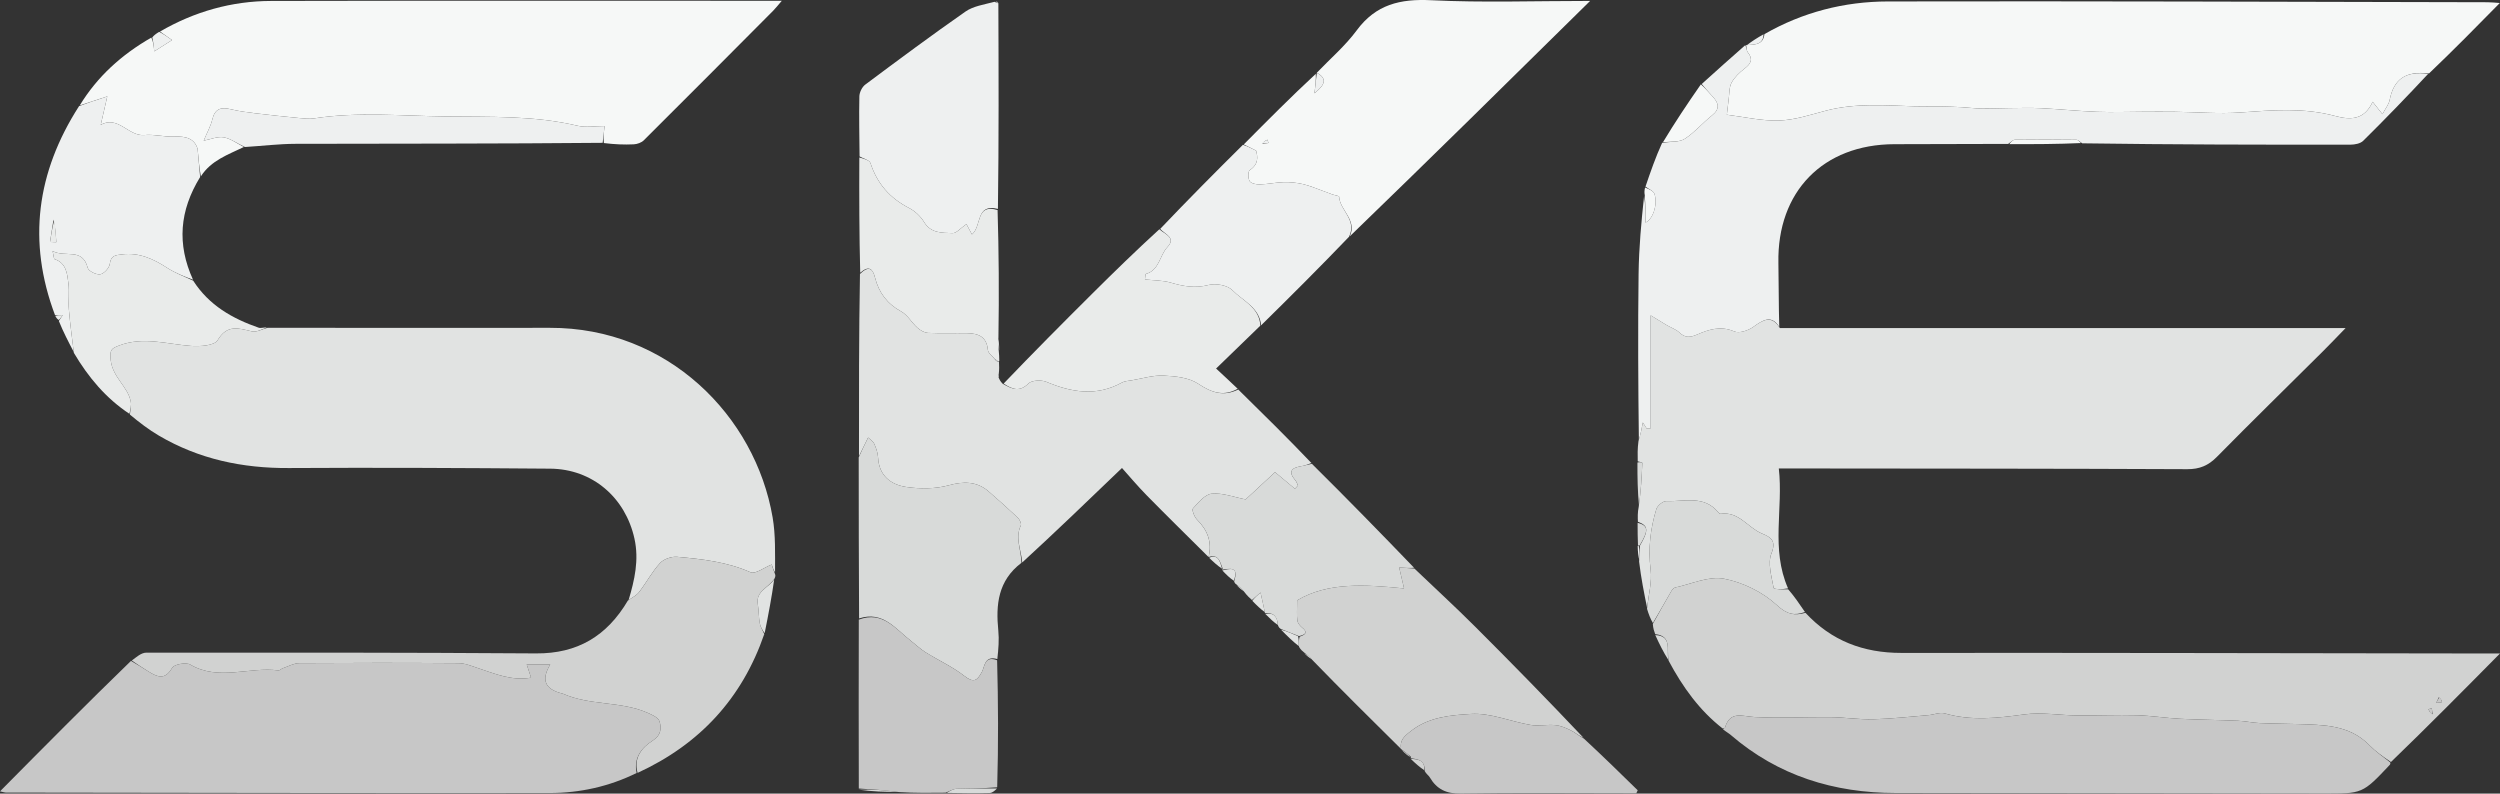 <?xml version="1.0" encoding="UTF-8" standalone="no"?>
<svg
   version="1.1"
   id="Layer_1"
   x="0px"
   y="0px"
   width="955.161"
   viewBox="0 0 955.161 303.209"
   enable-background="new 0 0 2048 2048"
   xml:space="preserve"
   sodipodi:docname="SKE.svg"
   height="303.209"
   inkscape:version="1.4 (e7c3feb100, 2024-10-09)"
   xmlns:inkscape="http://www.inkscape.org/namespaces/inkscape"
   xmlns:sodipodi="http://sodipodi.sourceforge.net/DTD/sodipodi-0.dtd"
   xmlns="http://www.w3.org/2000/svg"
   xmlns:svg="http://www.w3.org/2000/svg"><rect x="0" y="0" width="955.161" height="303.209" fill="#333333" stroke="none"/><defs
   id="defs57" /><sodipodi:namedview
   id="namedview57"
   pagecolor="#505050"
   bordercolor="#ffffff"
   borderopacity="1"
   inkscape:showpageshadow="0"
   inkscape:pageopacity="0"
   inkscape:pagecheckerboard="1"
   inkscape:deskcolor="#505050"
   inkscape:zoom="0.28076172"
   inkscape:cx="596.5913"
   inkscape:cy="158.49739"
   inkscape:window-width="1366"
   inkscape:window-height="755"
   inkscape:window-x="0"
   inkscape:window-y="0"
   inkscape:window-maximized="1"
   inkscape:current-layer="Layer_1" />

<path
   fill="#e1e3e2"
   opacity="1"
   stroke="none"
   d="m 625.719,176.257 c -0.054,-2.385 -0.108,-4.771 0.288,-7.749 0.851,-2.736 1.251,-4.88 1.665,-7.093 0.518,0.815 0.992,1.561 1.467,2.307 0.511,-0.029 1.022,-0.058 1.532,-0.086 0,-14.197 0,-28.394 0,-43.137 2.877,1.755 4.519,2.788 6.192,3.768 1.591,0.933 3.468,1.543 4.767,2.773 2.17,2.055 4.059,1.948 6.693,0.807 4.516,-1.957 9.054,-3.495 14.281,-1.22 1.86,0.81 5.305,-0.334 7.226,-1.707 3.783,-2.704 6.966,-4.77 10.192,0.412 71.758,0 143.517,0 216.16,0 -3.391,3.479 -6.057,6.291 -8.804,9.021 -13.469,13.389 -27.046,26.671 -40.378,40.194 -3.272,3.319 -6.588,4.732 -11.327,4.711 -49.15,-0.227 -98.301,-0.217 -147.451,-0.272 -2.635,0 -5.269,-3e-4 -8.607,-3e-4 1.776,15.319 -3.141,30.615 3.529,45.812 -2.041,0.416 -5.399,0.402 -5.5,-0.179 -0.76,-4.367 -2.342,-9.436 -0.844,-13.145 2.059,-5.097 -0.465,-6.304 -3.684,-7.655 -5.363,-2.25 -8.804,-8.525 -15.718,-7.51 -0.26,0.038 -0.66,-0.233 -0.853,-0.474 -5.444,-6.814 -13.075,-4.105 -19.935,-4.365 -1.27,-0.048 -3.397,1.751 -3.804,3.097 -2.261,7.49 -3.172,15.068 -2.17,23.032 0.598,4.755 -0.825,9.765 -1.34,14.661 -1.148,-5.68 -2.296,-11.36 -3.057,-17.709 0.254,-2.412 0.12,-4.154 0.328,-6.075 3.421,-5.928 3.206,-7.64 -0.78,-9.125 -0.072,-1.754 -0.145,-3.509 0.312,-5.748 0.837,-5.912 1.162,-11.339 1.375,-16.77 0.01,-0.169 -1.144,-0.383 -1.756,-0.575 z"
   id="path2" />
<path
   fill="#e1e3e2"
   opacity="1"
   stroke="none"
   d="m 240.156,229.29 c 2.298,-7.675 4.042,-15.335 2.25,-23.476 -3.46,-15.713 -16.052,-26.619 -32.151,-26.752 -33.3,-0.275 -66.604,-0.44 -99.904,-0.239 -17.727,0.107 -34.363,-3.394 -49.683,-12.411 -3.854,-2.269 -7.431,-5.009 -11.046,-8.024 0.192,-1.967 0.611,-3.503 0.341,-4.907 -1.122,-5.833 -6.851,-9.184 -7.654,-15.784 -0.501,-4.12 0.319,-4.581 3.22,-5.693 9.2,-3.527 18.239,-0.526 27.381,0.163 3.461,0.261 8.979,-0.098 10.227,-2.176 3.705,-6.169 7.995,-4.577 13.076,-3.385 1.806,0.424 4.015,-0.867 6.04,-1.375 35.939,0.014 71.879,0.111 107.818,0.02 45.035,-0.115 78.487,33.637 85.124,72.441 1.167,6.821 0.909,13.885 0.927,20.994 -0.757,-1.19 -1.132,-2.536 -1.263,-3.004 -2.957,1.164 -6.282,3.77 -8.093,2.966 -9.002,-3.997 -18.503,-5.038 -28.041,-5.902 -2.143,-0.194 -5.133,0.835 -6.548,2.384 -3.06,3.348 -5.242,7.481 -8.018,11.114 -0.982,1.285 -2.648,2.046 -4.002,3.047 z"
   id="path3" />
<path
   fill="#f6f8f7"
   opacity="1"
   stroke="none"
   d="m 674.132,13.035 c 14.581,-8.379 30.526,-12.444 47.098,-12.479 76.38,-0.164 152.76,0.144 229.141,0.299 1.586,0.003 3.172,0.196 4.714,0.297 -8.91,9.062 -17.64,17.941 -27.04,26.907 -8.996,-1.026 -13.465,2.201 -15.039,10.113 -0.351,1.762 -1.657,3.334 -2.759,5.445 -1.49,-1.884 -2.441,-3.087 -3.738,-4.727 -3.205,6.977 -8.432,7.031 -14.392,5.409 -11.882,-3.232 -23.899,-2.217 -35.996,-1.34 -8.34,0.605 -16.778,-0.146 -25.172,-0.256 -3.803,-0.05 -7.606,-0.025 -11.409,-0.014 -6.12,0.017 -12.248,0.251 -18.359,0.026 -7.116,-0.263 -14.212,-1.018 -21.326,-1.373 -4.078,-0.204 -8.174,-0.064 -12.261,-0.029 -3.493,0.03 -6.987,0.22 -10.478,0.169 -2.553,-0.037 -5.099,-0.392 -7.652,-0.531 -2.617,-0.143 -5.238,-0.237 -7.858,-0.278 -3.279,-0.051 -6.561,0.053 -9.838,-0.048 -11.443,-0.353 -22.891,-1.322 -34.197,1.662 -5.886,1.554 -11.856,3.567 -17.84,3.757 -6.672,0.213 -13.403,-1.408 -19.967,-2.214 0.346,-2.944 0.498,-4.485 0.713,-6.017 0.296,-2.105 0.14,-4.476 1.095,-6.235 1.136,-2.092 3.053,-3.904 4.979,-5.387 2.397,-1.846 3.362,-3.517 1.236,-6.187 -0.551,-0.692 -0.456,-1.897 -0.658,-2.867 0,0 0.067,0.101 0.415,0.093 3.278,-0.139 6.163,-0.334 6.587,-4.196 z"
   id="path4" />
<path
   fill="#f6f8f7"
   opacity="1"
   stroke="none"
   d="m 30.46,40.278 c 6.694,-10.974 15.915,-19.355 27.366,-25.919 0.752,1.605 0.892,3.052 1.106,5.273 2.507,-1.594 4.41,-2.805 6.798,-4.324 -2.041,-1.444 -3.319,-2.349 -4.598,-3.253 13.127,-7.622 27.349,-11.655 42.458,-11.69 64.746,-0.15 129.493,-0.064 195.112,-0.064 -1.46,1.689 -2.32,2.814 -3.31,3.808 -16.442,16.521 -32.882,33.045 -49.405,49.486 -0.912,0.908 -2.521,1.479 -3.839,1.546 -3.652,0.184 -7.323,0.019 -11.44,-0.485 -0.235,-2.227 -0.016,-3.978 0.298,-6.493 -3.713,0 -7.152,0.636 -10.263,-0.106 -16.614,-3.961 -33.574,-3.354 -50.377,-3.559 -16.776,-0.205 -33.632,-1.874 -50.394,0.736 -1.779,0.277 -3.662,0.059 -5.478,-0.119 -5.722,-0.562 -11.443,-1.158 -17.15,-1.853 -3.086,-0.376 -6.191,-0.787 -9.201,-1.531 -3.727,-0.92 -6.057,-0.185 -7.038,3.93 -0.604,2.532 -1.95,4.887 -3.282,8.087 2.638,-0.499 5.295,-1.689 7.668,-1.27 2.699,0.477 5.144,2.39 7.699,3.679 -6.014,2.921 -12.551,5.108 -16.455,11.248 -0.633,-3.64 -0.931,-7.061 -1.229,-10.482 -1.156,-4.039 -4.623,-4.954 -8.954,-4.735 -3.757,0.19 -7.61,-0.968 -11.325,-0.59 -6.192,0.63 -10.229,-7.903 -17.057,-3.722 -0.003,0.002 -0.313,-0.499 0.202,0.323 0.92,-3.984 1.637,-7.091 2.625,-11.367 -4.688,1.533 -7.612,2.49 -10.537,3.447 z"
   id="path5" />
<path
   fill="#c7c7c7"
   opacity="1"
   stroke="none"
   d="m 243.23,295.33 c -10.464,5.174 -21.666,7.642 -33.207,7.655 -69.281,0.075 -138.562,-0.079 -207.844,-0.169 -0.43,-5e-4 -0.859,-0.176 -2.179,-0.465 C 16.804,285.387 33.157,268.877 50.046,252.505 c 2.58,1.443 4.612,2.768 6.672,4.049 3.374,2.097 6.28,3.422 9.043,-1.387 0.791,-1.376 5.296,-2.211 6.907,-1.265 10.958,6.437 22.532,0.741 33.67,2.24 0.525,0.071 1.117,-0.625 1.723,-0.831 2.086,-0.708 4.187,-1.925 6.29,-1.94 20.294,-0.144 40.59,-0.151 60.884,0.01 2.51,0.02 5.049,1.12 7.506,1.929 6.469,2.129 12.818,4.906 20.157,3.604 -0.635,-1.926 -1.075,-3.259 -1.665,-5.05 3.201,0 5.932,0 9,0 -3.605,5.989 -1.984,9.473 4.553,11.102 0.161,0.04 0.324,0.083 0.475,0.15 10.222,4.513 21.859,2.711 32.068,7.186 1.751,0.768 4.189,1.833 4.644,3.282 0.802,2.559 0.632,5.315 -2.491,7.298 -4.363,2.769 -7.452,6.657 -6.254,12.448 z"
   id="path6" />
<path
   fill="#d1d2d1"
   opacity="1"
   stroke="none"
   d="m 658.148,278.319 c -8.823,-6.886 -15.224,-15.757 -20.631,-25.89 -0.778,-4.215 1.298,-9.517 -5.127,-10.139 -0.398,-1.103 -0.795,-2.205 -0.908,-3.911 2.558,-4.614 4.812,-8.637 7.13,-12.622 0.316,-0.544 0.891,-1.184 1.448,-1.303 6.226,-1.329 12.835,-4.458 18.619,-3.345 7.201,1.386 14.813,5.115 20.179,10.071 3.943,3.643 6.711,4.092 10.953,2.958 9.891,10.684 22.098,15.334 36.661,15.319 72.99,-0.074 145.981,0.115 218.972,0.211 2.924,0 5.848,4e-4 9.718,4e-4 -14.271,14.426 -27.658,27.958 -41.66,41.465 -3.168,-2.14 -5.935,-4.045 -8.236,-6.405 -7.717,-7.92 -17.706,-7.761 -27.584,-8.091 -4.757,-0.159 -9.521,-0.136 -14.273,-0.366 -2.795,-0.135 -5.567,-0.771 -8.362,-0.893 -7.384,-0.323 -14.78,-0.371 -22.16,-0.756 -5.502,-0.286 -10.979,-1.196 -16.48,-1.344 -7.574,-0.204 -15.161,0.151 -22.74,0.075 -6.768,-0.068 -13.659,-1.311 -20.27,-0.399 -10.237,1.412 -20.231,2.552 -30.376,-0.382 -1.859,-0.538 -4.141,0.486 -6.238,0.661 -7.024,0.588 -14.045,1.395 -21.081,1.582 -5.351,0.142 -10.723,-0.738 -16.089,-0.796 -9.727,-0.106 -19.477,0.442 -29.178,-0.05 -4.675,-0.237 -9.376,-2.568 -11.376,4.029 -0.055,0.183 -0.596,0.218 -0.911,0.323 m 273.638,-11.926 c -0.333,0.721 -0.666,1.443 -1,2.164 0.744,-0.092 1.488,-0.185 2.233,-0.278 -0.193,-0.639 -0.386,-1.278 -1.233,-1.886 m -2.408,6.504 c -0.085,-0.763 -0.17,-1.527 -0.255,-2.29 -0.438,0.114 -0.875,0.228 -1.313,0.342 0.307,0.702 0.615,1.404 1.568,1.948 z"
   id="path7" />
<path
   fill="#e1e3e2"
   opacity="1"
   stroke="none"
   d="m 381.677,138.232 c 0.07,1.422 0.141,2.845 -0.092,4.72 -0.211,0.736 -0.119,1.02 -0.027,1.303 0.295,0.707 0.589,1.413 1.501,2.342 3.745,2.156 6.5,3.269 9.858,-0.063 1.298,-1.288 4.945,-1.445 6.898,-0.627 9.646,4.041 19.105,5.627 28.788,0.28 1.101,-0.608 2.526,-0.67 3.817,-0.887 4.056,-0.684 8.154,-1.995 12.172,-1.796 4.485,0.223 9.626,0.742 13.174,3.1 5.133,3.411 9.667,4.988 15.328,2.217 9.405,9.245 18.81,18.489 27.958,28.077 -1.547,0.655 -2.824,1.045 -4.13,1.263 -3.733,0.623 -4.725,2.21 -2.05,5.311 0.479,0.556 0.7,1.334 1.04,2.009 -0.389,0.42 -0.778,0.84 -1.168,1.26 -2.404,-2.004 -4.807,-4.008 -7.601,-6.338 -3.822,3.546 -7.941,7.366 -11.218,10.405 -4.564,-0.884 -8.85,-2.58 -12.938,-2.193 -2.606,0.247 -5.128,3.389 -7.212,5.668 -0.49,0.536 0.545,3.229 1.562,4.244 4.058,4.049 5.804,8.64 4.407,14.29 -7.878,-7.839 -15.819,-15.616 -23.607,-23.544 -3.594,-3.658 -6.89,-7.608 -9.463,-10.472 -13.21,12.7 -25.499,24.515 -38.106,36.093 -0.412,-4.854 -2.795,-9.405 -0.539,-14.134 0.322,-0.674 -0.453,-2.286 -1.182,-2.977 -3.636,-3.447 -7.386,-6.777 -11.171,-10.062 -4.6,-3.992 -9.859,-3.779 -15.128,-2.324 -5.118,1.414 -10.946,1.445 -16.255,0.666 -5.904,-0.866 -10.458,-4.298 -10.811,-11.261 -0.09,-1.777 -0.735,-3.596 -1.469,-5.243 -0.425,-0.953 -1.536,-1.6 -2.34,-2.387 -1.377,2.81 -2.431,4.961 -3.485,7.113 -0.016,-23.028 -0.032,-46.057 0.377,-69.616 3.47,-3.418 4.903,-1.91 5.747,1.388 1.469,5.735 4.608,10.003 9.98,12.932 2.472,1.348 4.03,4.29 6.231,6.253 1.096,0.978 2.685,1.88 4.092,1.947 4.973,0.235 9.965,0.037 14.948,0.116 4.221,0.067 7.419,1.318 7.865,6.376 0.112,1.277 1.791,2.415 2.852,3.794 0.263,0.422 0.491,0.544 0.941,0.585 0.156,0.043 0.453,0.171 0.453,0.171 z"
   id="path8" />
<path
   fill="#eef0f0"
   opacity="1"
   stroke="none"
   d="m 666.808,17.252 c 0.523,0.855 0.429,2.061 0.98,2.753 2.126,2.67 1.162,4.341 -1.236,6.187 -1.926,1.483 -3.843,3.295 -4.979,5.387 -0.955,1.759 -0.799,4.13 -1.095,6.235 -0.215,1.532 -0.367,3.073 -0.713,6.017 6.565,0.806 13.295,2.426 19.967,2.214 5.984,-0.19 11.954,-2.204 17.84,-3.757 11.306,-2.984 22.753,-2.015 34.197,-1.662 3.276,0.101 6.559,-0.003 9.838,0.048 2.62,0.041 5.242,0.135 7.858,0.278 2.553,0.139 5.099,0.493 7.652,0.531 3.491,0.051 6.985,-0.139 10.478,-0.169 4.087,-0.035 8.184,-0.175 12.261,0.029 7.114,0.355 14.21,1.11 21.326,1.373 6.111,0.226 12.238,-0.008 18.359,-0.026 3.803,-0.011 7.607,-0.036 11.409,0.014 8.395,0.11 16.832,0.861 25.172,0.256 12.097,-0.878 24.114,-1.892 35.996,1.34 5.96,1.621 11.187,1.568 14.392,-5.409 1.296,1.639 2.248,2.842 3.738,4.727 1.102,-2.111 2.408,-3.683 2.759,-5.445 1.575,-7.911 6.043,-11.139 14.728,-9.981 -8.016,8.592 -16.326,17.202 -24.841,25.604 -1.082,1.068 -3.235,1.47 -4.892,1.472 -33.951,0.041 -67.902,-0.02 -102.451,-0.515 -1.146,-0.772 -1.69,-1.362 -2.24,-1.367 -7.798,-0.077 -15.598,-0.13 -23.396,-0.018 -0.898,0.013 -1.781,1.048 -2.671,1.609 -14.485,0.037 -28.969,0.081 -43.454,0.111 -27.262,0.057 -44.871,18.137 -44.326,45.422 0.159,7.989 0.081,15.982 0.334,24.399 -3.002,-4.756 -6.185,-2.691 -9.968,0.013 -1.921,1.373 -5.365,2.517 -7.226,1.707 -5.227,-2.275 -9.765,-0.737 -14.281,1.22 -2.634,1.141 -4.523,1.248 -6.693,-0.807 -1.299,-1.23 -3.175,-1.841 -4.767,-2.773 -1.673,-0.98 -3.315,-2.013 -6.192,-3.768 0,14.742 0,28.939 0,43.137 -0.511,0.029 -1.021,0.058 -1.532,0.086 -0.474,-0.746 -0.949,-1.492 -1.467,-2.307 -0.413,2.213 -0.814,4.357 -1.516,6.669 -0.261,-21.056 -0.384,-42.283 -0.106,-63.505 0.13,-9.92 1.036,-19.83 2.111,-29.769 0.522,3.404 0.522,6.833 0.522,10.225 2.756,-1.226 4.758,-6.713 3.447,-10.922 -0.369,-1.184 -2.256,-1.894 -3.446,-2.822 1.902,-5.567 3.804,-11.134 6.376,-16.747 3.371,-0.484 6.563,-0.164 8.666,-1.526 3.776,-2.444 6.77,-6.059 10.33,-8.882 3.272,-2.595 2.575,-4.853 0.138,-7.403 -1.413,-1.478 -2.688,-3.087 -4.025,-4.637 5.44,-4.91 10.879,-9.82 16.641,-14.844 m -39.084,135.592 c 0,0 -0.041,-0.08 0,0 z"
   id="path9" />
<path
   fill="#c7c7c7"
   opacity="1"
   stroke="none"
   d="m 658.297,278.63 c 0.165,-0.415 0.706,-0.45 0.761,-0.633 2,-6.596 6.7,-4.266 11.376,-4.029 9.701,0.492 19.451,-0.056 29.178,0.05 5.366,0.058 10.737,0.939 16.089,0.796 7.036,-0.187 14.057,-0.994 21.081,-1.582 2.097,-0.176 4.38,-1.199 6.238,-0.661 10.145,2.934 20.139,1.794 30.376,0.382 6.611,-0.912 13.502,0.331 20.27,0.399 7.579,0.076 15.166,-0.279 22.74,-0.075 5.501,0.148 10.978,1.057 16.48,1.344 7.38,0.384 14.776,0.432 22.16,0.756 2.795,0.122 5.567,0.758 8.362,0.893 4.752,0.23 9.516,0.207 14.273,0.366 9.878,0.33 19.868,0.172 27.584,8.091 2.3,2.361 5.068,4.266 7.938,6.54 0.148,0.442 0.024,0.766 -0.196,1 -10.397,11.035 -10.398,10.964 -25.542,10.935 -54.407,-0.104 -108.815,-0.163 -163.222,-0.226 -23.583,-0.028 -44.86,-6.568 -62.968,-22.155 -0.851,-0.733 -1.881,-1.258 -2.977,-2.19 z"
   id="path10" />
<path
   fill="#f6f8f7"
   opacity="1"
   stroke="none"
   d="m 503.112,27.785 c 5.122,-5.356 10.861,-10.256 15.229,-16.17 7.331,-9.926 16.622,-12.113 28.468,-11.527 19.714,0.975 39.511,0.266 60.725,0.266 -31.101,30.668 -61.283,60.43 -91.811,89.93 2.866,-6.297 -3.803,-9.915 -4.087,-15.13 -0.018,-0.336 -1.715,-0.556 -2.615,-0.875 -1.21,-0.428 -2.397,-0.919 -3.606,-1.348 -2.517,-0.894 -4.992,-1.985 -7.579,-2.582 -2.382,-0.55 -4.894,-0.803 -7.338,-0.743 -3.045,0.074 -6.073,0.77 -9.118,0.861 -1.351,0.04 -3.346,-0.347 -3.927,-1.257 -0.665,-1.041 -0.659,-3.751 0.054,-4.221 3.404,-2.244 3.062,-5.036 2.411,-7.432 -1.992,-1.001 -3.356,-1.686 -4.721,-2.372 9.052,-9.125 18.105,-18.25 27.513,-26.961 0.116,2.379 -0.123,4.344 -0.498,7.422 4.076,-3.304 4.99,-5.575 0.903,-7.861 m -20.839,27.218 c 0.79,-0.126 1.581,-0.252 2.371,-0.379 -0.136,-0.419 -0.273,-0.837 -0.409,-1.256 -0.799,0.403 -1.598,0.807 -1.962,1.634 z"
   id="path11" />
<path
   fill="#d1d2d1"
   opacity="1"
   stroke="none"
   d="m 243.589,295.298 c -1.558,-5.759 1.532,-9.646 5.895,-12.416 3.123,-1.982 3.293,-4.739 2.491,-7.298 -0.455,-1.45 -2.893,-2.515 -4.644,-3.282 -10.21,-4.476 -21.847,-2.674 -32.068,-7.186 -0.151,-0.067 -0.314,-0.11 -0.475,-0.15 -6.537,-1.629 -8.158,-5.113 -4.553,-11.102 -3.068,0 -5.8,0 -9,0 0.591,1.792 1.03,3.124 1.665,5.05 -7.34,1.301 -13.689,-1.475 -20.157,-3.604 -2.457,-0.809 -4.997,-1.909 -7.506,-1.929 -20.294,-0.16 -40.59,-0.153 -60.884,-0.01 -2.103,0.015 -4.204,1.232 -6.29,1.94 -0.606,0.206 -1.198,0.901 -1.723,0.831 -11.138,-1.499 -22.712,4.197 -33.67,-2.24 -1.61,-0.946 -6.116,-0.111 -6.907,1.265 -2.763,4.809 -5.669,3.483 -9.043,1.387 -2.06,-1.281 -4.092,-2.606 -6.368,-4.194 1.685,-1.229 3.6,-3.001 5.517,-3.003 49.65,-0.046 99.301,-0.059 148.949,0.288 15.781,0.11 27.05,-6.607 35.061,-20.173 1.634,-1.183 3.3,-1.944 4.282,-3.229 2.776,-3.632 4.958,-7.766 8.018,-11.114 1.416,-1.549 4.405,-2.578 6.548,-2.384 9.538,0.865 19.039,1.906 28.041,5.902 1.811,0.804 5.137,-1.802 8.093,-2.966 0.131,0.468 0.506,1.815 1.15,3.392 0.298,0.68 0.328,1.129 -0.093,1.97 -2.338,3.571 -7.217,4.812 -6.383,9.787 0.406,2.421 0.318,4.926 0.759,7.337 0.26,1.421 1.117,2.733 1.706,4.093 -8.459,24.52 -24.591,42.083 -48.41,53.036 z"
   id="path12" />
<path
   fill="#d1d2d1"
   opacity="1"
   stroke="none"
   d="m 540.398,217.226 c 7.756,7.4 15.651,14.661 23.238,22.231 13.967,13.936 27.753,28.054 41.374,42.426 -1.802,-0.761 -3.263,-2.058 -4.953,-2.889 -1.839,-0.905 -3.854,-1.76 -5.858,-1.95 -3.113,-0.296 -6.361,0.455 -9.41,-0.065 -7.645,-1.304 -15.312,-4.676 -22.781,-4.207 -7.7,0.484 -16.033,1.083 -23.013,6.58 -2.729,2.149 -4.193,3.522 -3.731,6.764 -11.245,-11.117 -22.49,-22.233 -33.896,-33.992 -1.15,-1.378 -2.139,-2.114 -3.128,-2.85 -0.608,-0.48 -1.216,-0.961 -1.921,-2.121 -0.092,-1.743 -0.088,-2.806 0.244,-3.911 2.505,-0.819 3.017,-1.788 0.943,-3.446 -0.83,-0.663 -1.693,-1.738 -1.828,-2.723 -0.281,-2.045 -0.085,-4.154 -0.085,-7.708 11.782,-6.991 25.916,-6.031 40.851,-4.545 -0.685,-2.934 -1.266,-5.422 -1.869,-8.001 2.245,0.157 4.034,0.281 5.824,0.406 z"
   id="path13" />
<path
   fill="#d8dad9"
   opacity="1"
   stroke="none"
   d="m 328.083,174.744 c 1.161,-2.609 2.215,-4.761 3.592,-7.571 0.804,0.786 1.915,1.434 2.34,2.387 0.734,1.647 1.379,3.466 1.469,5.243 0.353,6.963 4.907,10.395 10.811,11.261 5.309,0.779 11.137,0.748 16.255,-0.666 5.268,-1.456 10.527,-1.669 15.128,2.324 3.785,3.285 7.536,6.614 11.171,10.062 0.729,0.691 1.504,2.303 1.182,2.977 -2.256,4.729 0.127,9.281 0.231,14.273 -8.958,6.795 -9.844,15.956 -8.844,25.882 0.348,3.452 0.058,6.967 -0.373,10.889 -4.941,-1.415 -4.792,2.85 -5.901,4.916 -1.829,3.407 -3.159,4.282 -6.729,1.506 -4.53,-3.522 -9.899,-5.95 -14.803,-9.013 -2.039,-1.274 -3.799,-2.99 -5.711,-4.473 -5.825,-4.516 -10.618,-11.45 -19.673,-8.456 -0.084,-20.361 -0.168,-40.721 -0.145,-61.54 z"
   id="path14" />
<path
   fill="#eef0f0"
   opacity="1"
   stroke="none"
   d="m 328.409,59.76 c -0.06,-7.653 -0.246,-15.31 -0.074,-22.958 0.035,-1.538 1.036,-3.572 2.259,-4.484 12.653,-9.446 25.332,-18.868 38.279,-27.901 2.981,-2.08 7.016,-2.651 11.119,-3.728 0.807,0.416 1.104,0.528 1.444,0.523 0.1,26.047 0.199,52.094 -0.167,78.599 -8.62,-2.128 -6.065,6.485 -9.924,9.761 -0.852,-1.597 -1.621,-3.039 -2.104,-3.945 -2.29,1.565 -3.841,3.518 -5.301,3.452 -3.95,-0.179 -8.238,0.152 -10.89,-4.255 -1.313,-2.182 -3.501,-4.209 -5.772,-5.374 -7.306,-3.75 -12.147,-9.293 -14.694,-17.117 -0.386,-1.185 -2.734,-1.73 -4.175,-2.572 z"
   id="path15" />
<path
   fill="#eef0f0"
   opacity="1"
   stroke="none"
   d="m 30.215,40.531 c 3.17,-1.21 6.095,-2.166 10.782,-3.7 -0.988,4.277 -1.705,7.383 -2.625,11.367 -0.515,-0.822 -0.204,-0.321 -0.202,-0.323 6.829,-4.181 10.865,4.352 17.057,3.722 3.715,-0.378 7.568,0.78 11.325,0.59 4.331,-0.22 7.798,0.696 8.954,4.735 0.298,3.421 0.596,6.842 0.956,10.723 -7.873,12.81 -8.919,25.609 -2.717,39.218 -3.499,-1.282 -6.907,-2.601 -9.909,-4.547 -5.28,-3.422 -10.628,-5.903 -17.193,-5.127 -2.591,0.306 -4.266,0.42 -4.699,3.65 -0.206,1.537 -2.19,3.714 -3.646,3.959 -1.48,0.249 -4.462,-1.22 -4.782,-2.455 -2.041,-7.887 -8.489,-3.797 -13.42,-6.423 0.454,1.945 0.45,2.994 0.762,3.099 4.488,1.501 4.802,5.516 5.269,9.145 0.433,3.364 -0.084,6.84 0.199,10.234 0.447,5.367 1.213,10.708 1.844,16.06 -1.993,-3.799 -3.985,-7.599 -5.689,-11.828 0.685,-1.029 1.081,-1.628 1.478,-2.227 -0.981,-0.008 -1.962,-0.016 -2.943,-0.024 -10.568,-28.056 -7.064,-54.53 9.199,-79.848 m -9.774,43.356 c -0.444,2.854 -0.888,5.708 -1.331,8.562 0.801,0.033 1.601,0.066 2.402,0.099 -0.153,-2.761 -0.307,-5.522 -1.071,-8.662 z"
   id="path16" />
<path
   fill="#e9ebea"
   opacity="1"
   stroke="none"
   d="m 472.875,148.532 c -5.442,3.06 -9.976,1.482 -15.109,-1.929 -3.548,-2.358 -8.689,-2.877 -13.174,-3.1 -4.019,-0.199 -8.116,1.112 -12.172,1.796 -1.291,0.217 -2.715,0.28 -3.817,0.887 -9.683,5.347 -19.142,3.761 -28.788,-0.28 -1.953,-0.818 -5.6,-0.661 -6.898,0.627 -3.358,3.332 -6.113,2.219 -9.461,0.019 11.136,-11.632 22.465,-23.028 33.859,-34.357 8.365,-8.318 16.816,-16.55 25.626,-24.593 2.338,2.01 6.438,3.257 3.106,6.775 -3.04,3.211 -3.044,8.812 -8.228,10.285 -0.251,0.071 -0.216,1.153 -0.368,2.104 3.477,0.396 6.827,0.325 9.888,1.23 4.812,1.423 9.305,2.212 14.434,0.88 2.755,-0.715 7.204,0.101 9.074,2.007 3.98,4.058 10.348,6.558 10.682,13.545 -5.439,5.27 -10.878,10.54 -16.904,16.38 2.892,2.677 5.461,5.056 8.249,7.723 z"
   id="path17" />
<path
   fill="#c7c7c7"
   opacity="1"
   stroke="none"
   d="m 328.115,236.741 c 9.168,-3.451 13.961,3.483 19.786,7.999 1.912,1.483 3.672,3.199 5.711,4.473 4.905,3.064 10.273,5.491 14.803,9.013 3.571,2.776 4.9,1.901 6.729,-1.506 1.109,-2.066 0.961,-6.331 5.816,-4.453 0.429,16.041 0.511,32.055 0.031,48.526 -5.53,0.473 -10.502,0.377 -15.462,0.577 -1.438,0.058 -2.841,0.968 -4.26,1.487 -5.717,0.069 -11.435,0.138 -17.773,-0.236 -5.54,-0.747 -10.459,-1.051 -15.379,-1.356 -0.039,-21.355 -0.077,-42.711 -0.003,-64.523 z"
   id="path18" />
<path
   fill="#eef0f0"
   opacity="1"
   stroke="none"
   d="m 481.829,124.297 c -0.633,-6.855 -7.001,-9.355 -10.981,-13.413 -1.87,-1.906 -6.319,-2.722 -9.074,-2.007 -5.129,1.332 -9.621,0.543 -14.434,-0.88 -3.061,-0.905 -6.412,-0.834 -9.888,-1.23 0.152,-0.951 0.117,-2.033 0.368,-2.104 5.184,-1.473 5.187,-7.075 8.228,-10.285 3.332,-3.518 -0.768,-4.766 -2.795,-6.909 10.383,-10.913 20.852,-21.464 31.631,-32.15 1.675,0.552 3.04,1.237 5.031,2.238 0.651,2.396 0.993,5.188 -2.411,7.432 -0.713,0.47 -0.719,3.18 -0.054,4.221 0.581,0.91 2.576,1.297 3.927,1.257 3.045,-0.091 6.074,-0.787 9.118,-0.861 2.444,-0.06 4.956,0.193 7.338,0.743 2.587,0.597 5.062,1.688 7.579,2.582 1.209,0.429 2.397,0.92 3.606,1.348 0.9,0.318 2.597,0.539 2.615,0.875 0.283,5.215 6.953,8.833 3.784,15.306 -11.068,11.527 -22.18,22.617 -33.59,33.838 z"
   id="path19" />
<path
   fill="#d8dad9"
   opacity="1"
   stroke="none"
   d="m 540.258,216.916 c -1.65,0.185 -3.44,0.06 -5.684,-0.097 0.602,2.579 1.183,5.067 1.869,8.001 -14.935,-1.486 -29.069,-2.446 -40.851,4.545 0,3.553 -0.196,5.663 0.085,7.708 0.135,0.985 0.998,2.06 1.828,2.723 2.074,1.658 1.562,2.627 -1.217,3.234 -2.732,-1.035 -4.862,-1.9 -6.992,-2.765 -0.293,-0.188 -0.586,-0.376 -0.979,-1.195 -0.292,-3.75 -1.951,-5.129 -5.048,-4.802 0,0 -0.033,0.018 -0.043,-0.392 -0.526,-2.666 -1.042,-4.923 -1.63,-7.498 -1.378,1.212 -2.322,2.042 -3.267,2.873 -0.934,-0.832 -1.867,-1.664 -2.958,-3.136 -1.114,-1.38 -2.071,-2.121 -3.028,-2.862 -0.292,-0.181 -0.584,-0.362 -0.825,-1.127 1.896,-6.033 -1.79,-4.764 -4.671,-4.473 0,0 0.357,-0.32 0.254,-0.534 -1.027,-2.621 -1.577,-5.507 -5.328,-4.292 0,0 0.003,-0.028 -0.011,-0.019 1.384,-5.641 -0.363,-10.232 -4.421,-14.281 -1.017,-1.015 -2.052,-3.708 -1.562,-4.244 2.083,-2.279 4.606,-5.421 7.212,-5.668 4.089,-0.387 8.374,1.309 12.938,2.193 3.277,-3.039 7.395,-6.86 11.218,-10.405 2.793,2.329 5.197,4.333 7.601,6.338 0.389,-0.42 0.778,-0.84 1.168,-1.26 -0.34,-0.675 -0.561,-1.454 -1.04,-2.009 -2.675,-3.102 -1.683,-4.689 2.05,-5.311 1.306,-0.218 2.583,-0.608 4.29,-0.959 13.246,13.109 26.076,26.257 39.045,39.714 z"
   id="path20" />
<path
   fill="#e9ebea"
   opacity="1"
   stroke="none"
   d="m 328.318,60.154 c 1.532,0.447 3.88,0.993 4.266,2.178 2.546,7.823 7.388,13.366 14.694,17.117 2.27,1.165 4.459,3.192 5.772,5.374 2.652,4.407 6.94,4.076 10.89,4.255 1.46,0.066 3.011,-1.886 5.301,-3.452 0.483,0.906 1.253,2.349 2.104,3.945 3.859,-3.277 1.304,-11.889 9.796,-9.312 0.471,16.037 0.603,32.083 0.323,48.713 -0.227,2.158 -0.042,3.732 0.143,5.306 0.094,1.059 0.188,2.118 0.176,3.565 -0.106,0.389 -0.404,0.26 -0.662,0.052 -0.446,-0.406 -0.674,-0.535 -0.94,-0.596 -0.959,-1.202 -2.638,-2.341 -2.75,-3.618 -0.446,-5.058 -3.644,-6.31 -7.865,-6.376 -4.983,-0.079 -9.975,0.12 -14.948,-0.116 -1.407,-0.067 -2.995,-0.969 -4.092,-1.947 -2.201,-1.963 -3.759,-4.904 -6.231,-6.253 -5.372,-2.93 -8.512,-7.198 -9.98,-12.932 -0.845,-3.298 -2.277,-4.806 -5.658,-1.849 -0.366,-14.508 -0.398,-29.084 -0.339,-44.055 z"
   id="path21" />
<path
   fill="#e9ebea"
   opacity="1"
   stroke="none"
   d="m 28.212,134.801 c -0.673,-5.695 -1.438,-11.035 -1.885,-16.402 -0.283,-3.395 0.234,-6.871 -0.199,-10.234 -0.467,-3.629 -0.781,-7.644 -5.269,-9.145 -0.312,-0.104 -0.307,-1.154 -0.762,-3.099 4.931,2.626 11.379,-1.464 13.42,6.423 0.32,1.235 3.302,2.705 4.782,2.455 1.456,-0.245 3.44,-2.422 3.646,-3.959 0.433,-3.23 2.108,-3.344 4.699,-3.65 6.565,-0.776 11.914,1.705 17.193,5.127 3.002,1.946 6.41,3.265 9.973,4.915 6.067,9.449 14.989,14.484 25.003,17.965 0.84,0.292 1.932,-0.143 3.174,-0.103 -1.759,0.645 -3.967,1.935 -5.774,1.512 -5.081,-1.192 -9.371,-2.784 -13.076,3.385 -1.248,2.078 -6.766,2.437 -10.227,2.176 -9.141,-0.689 -18.18,-3.69 -27.381,-0.163 -2.901,1.112 -3.721,1.573 -3.22,5.693 0.803,6.6 6.532,9.951 7.654,15.784 0.27,1.404 -0.149,2.94 -0.52,4.623 -8.977,-5.949 -15.675,-13.919 -21.231,-23.303 z"
   id="path22" />
<path
   fill="#c7c7c7"
   opacity="1"
   stroke="none"
   d="m 535.262,286.174 c -0.462,-3.301 1.002,-4.674 3.732,-6.823 6.98,-5.497 15.313,-6.096 23.013,-6.58 7.469,-0.47 15.136,2.903 22.781,4.207 3.05,0.52 6.297,-0.231 9.41,0.065 2.004,0.19 4.019,1.046 5.858,1.95 1.69,0.831 3.151,2.128 5.094,3.201 7.109,6.57 13.835,13.159 20.562,19.747 -0.182,0.384 -0.363,0.768 -0.545,1.152 -1.39,0 -2.779,3e-4 -4.169,-2e-4 -20.955,-0.01 -41.913,-0.214 -62.863,0.112 -5.503,0.086 -9.182,-1.627 -11.864,-6.2 -0.455,-0.776 -1.365,-1.285 -1.954,-2.423 0.144,-4.38 -2.788,-4.496 -5.479,-4.918 0,0 0.343,-0.318 0.251,-0.518 -1.298,-1.105 -2.504,-2.009 -3.711,-2.914 0,0 -0.118,0 -0.117,-0.057 z"
   id="path23" />
<path
   fill="#eef0f0"
   opacity="1"
   stroke="none"
   d="m 93.589,56.168 c -2.954,-1.301 -5.399,-3.215 -8.098,-3.691 -2.373,-0.419 -5.03,0.771 -7.668,1.27 1.331,-3.2 2.678,-5.555 3.282,-8.087 0.981,-4.115 3.311,-4.85 7.038,-3.93 3.011,0.743 6.116,1.155 9.201,1.531 5.707,0.695 11.428,1.292 17.15,1.853 1.816,0.178 3.7,0.396 5.478,0.119 16.762,-2.61 33.618,-0.94 50.394,-0.736 16.804,0.205 33.763,-0.402 50.377,3.559 3.111,0.742 6.55,0.106 10.263,0.106 -0.315,2.516 -0.534,4.266 -0.755,6.403 -39.138,0.367 -78.273,0.29 -117.408,0.386 -6.286,0.015 -12.57,0.8 -19.254,1.217 z"
   id="path24" />
<path
   fill="#d8dad9"
   opacity="1"
   stroke="none"
   d="m 689.62,233.833 c -4.052,1.438 -6.819,0.989 -10.763,-2.654 -5.366,-4.956 -12.978,-8.685 -20.179,-10.071 -5.784,-1.113 -12.393,2.016 -18.619,3.345 -0.557,0.119 -1.131,0.759 -1.448,1.303 -2.318,3.985 -4.572,8.008 -7.098,12.267 -0.92,-1.514 -1.589,-3.275 -2.238,-5.401 0.534,-5.259 1.958,-10.269 1.359,-15.024 -1.002,-7.964 -0.091,-15.541 2.17,-23.032 0.406,-1.347 2.533,-3.145 3.804,-3.097 6.86,0.26 14.491,-2.449 19.935,4.365 0.193,0.241 0.593,0.513 0.853,0.474 6.914,-1.014 10.354,5.26 15.718,7.51 3.219,1.351 5.743,2.558 3.684,7.655 -1.498,3.709 0.083,8.779 0.844,13.145 0.101,0.581 3.459,0.595 5.563,0.54 2.245,2.569 4.235,5.469 6.415,8.673 z"
   id="path25" />
<path
   fill="#f6f8f7"
   opacity="1"
   stroke="none"
   d="m 649.849,32.225 c 1.655,1.421 2.931,3.029 4.343,4.508 2.437,2.551 3.135,4.808 -0.138,7.403 -3.56,2.824 -6.555,6.439 -10.33,8.882 -2.103,1.362 -5.295,1.042 -8.364,1.321 4.479,-7.434 9.325,-14.71 14.489,-22.115 z"
   id="path26" />
<path
   fill="#e1e3e2"
   opacity="1"
   stroke="none"
   d="m 292.152,241.917 c -0.742,-1.016 -1.599,-2.328 -1.859,-3.749 -0.441,-2.411 -0.353,-4.917 -0.759,-7.337 -0.834,-4.974 4.044,-6.216 6.267,-9.466 -0.942,6.689 -2.219,13.448 -3.649,20.552 z"
   id="path27" />
<path
   fill="#f6f8f7"
   opacity="1"
   stroke="none"
   d="m 767.704,55.061 c 0.429,-0.647 1.312,-1.682 2.21,-1.695 7.797,-0.112 15.597,-0.059 23.396,0.018 0.55,0.005 1.094,0.595 1.779,1.276 -8.883,0.404 -17.903,0.445 -27.385,0.4 z"
   id="path28" />
<path
   fill="#d8dad9"
   opacity="1"
   stroke="none"
   d="m 625.606,176.713 c 0.724,-0.263 1.875,-0.049 1.868,0.119 -0.213,5.431 -0.538,10.858 -1.273,16.341 -0.52,-5.298 -0.614,-10.651 -0.596,-16.461 z"
   id="path29" />
<path
   fill="#f6f8f7"
   opacity="1"
   stroke="none"
   d="m 628.52,71.635 c 1.354,0.585 3.241,1.295 3.61,2.479 1.311,4.208 -0.69,9.695 -3.447,10.922 0,-3.392 0,-6.821 -0.281,-10.525 -0.202,-1.028 -0.123,-1.78 0.119,-2.875 z"
   id="path30" />
<path
   fill="#d8dad9"
   opacity="1"
   stroke="none"
   d="m 361.726,302.935 c 0.962,-0.598 2.365,-1.507 3.803,-1.565 4.96,-0.2 9.933,-0.104 15.379,-0.116 -0.597,0.603 -1.657,1.686 -2.75,1.72 -5.32,0.168 -10.649,0.054 -16.432,-0.038 z"
   id="path31" />
<path
   fill="#eef0f0"
   opacity="1"
   stroke="none"
   d="m 60.822,12.158 c 1.589,0.802 2.867,1.706 4.908,3.15 -2.388,1.519 -4.291,2.729 -6.798,4.324 -0.214,-2.221 -0.354,-3.668 -0.765,-5.313 0.601,-0.818 1.472,-1.438 2.655,-2.161 z"
   id="path32" />
<path
   fill="#d8dad9"
   opacity="1"
   stroke="none"
   d="m 328.09,301.714 c 4.947,-0.145 9.866,0.159 14.946,0.803 -4.884,0.109 -9.929,-0.122 -14.946,-0.803 z"
   id="path33" />
<path
   fill="#d8dad9"
   opacity="1"
   stroke="none"
   d="m 625.668,199.729 c 4.106,1.106 4.32,2.819 0.781,8.682 -0.46,0.113 -0.636,-0.085 -0.636,-0.085 -0.088,-2.74 -0.176,-5.479 -0.145,-8.597 z"
   id="path34" />
<path
   fill="#d8dad9"
   opacity="1"
   stroke="none"
   d="m 632.424,242.645 c 6.392,0.267 4.315,5.569 4.966,9.457 -1.825,-2.876 -3.378,-5.989 -4.966,-9.457 z"
   id="path35" />
<path
   fill="#e1e3e2"
   opacity="1"
   stroke="none"
   d="m 489.434,240.565 c 1.992,0.566 4.122,1.43 6.526,2.507 0.27,1.275 0.265,2.339 0.269,3.801 -2.213,-1.737 -4.435,-3.873 -6.796,-6.308 z"
   id="path36" />
<path
   fill="#e1e3e2"
   opacity="1"
   stroke="none"
   d="m 478.465,229.542 c 0.807,-1.121 1.752,-1.952 3.129,-3.163 0.589,2.575 1.104,4.832 1.637,7.481 -1.532,-1.081 -3.081,-2.554 -4.767,-4.317 z"
   id="path37" />
<path
   fill="#e1e3e2"
   opacity="1"
   stroke="none"
   d="m 466.999,217.935 c 2.728,-0.572 6.414,-1.841 4.413,3.95 -1.523,-0.995 -2.891,-2.332 -4.413,-3.95 z"
   id="path38" />
<path
   fill="#eef0f0"
   opacity="1"
   stroke="none"
   d="m 673.779,13.101 c -0.071,3.796 -2.956,3.992 -6.286,4.1 1.711,-1.36 3.822,-2.697 6.286,-4.1 z"
   id="path39" />
<path
   fill="#d1d2d1"
   opacity="1"
   stroke="none"
   d="m 539,289.938 c 2.529,0.149 5.462,0.264 5.161,4.332 -1.845,-1.223 -3.422,-2.64 -5.161,-4.332 z"
   id="path40" />
<path
   fill="#e1e3e2"
   opacity="1"
   stroke="none"
   d="m 461.947,213.092 c 3.575,-1.479 4.125,1.407 4.982,4.197 -1.647,-1.056 -3.226,-2.494 -4.982,-4.197 z"
   id="path41" />
<path
   fill="#e1e3e2"
   opacity="1"
   stroke="none"
   d="m 483.419,234.553 c 2.946,-0.612 4.605,0.767 4.819,4.261 -1.541,-1.075 -3.105,-2.525 -4.819,-4.261 z"
   id="path42" />
<path
   fill="#eef0f0"
   opacity="1"
   stroke="none"
   d="m 625.7,208.697 c 0.113,-0.371 0.288,-0.173 0.406,-0.109 0.252,1.807 0.386,3.55 0.254,5.528 -0.435,-1.526 -0.604,-3.287 -0.66,-5.419 z"
   id="path43" />
<path
   fill="#eef0f0"
   opacity="1"
   stroke="none"
   d="m 381.731,133.875 c -0.31,-1.171 -0.495,-2.744 -0.4,-4.451 0.362,1.261 0.443,2.654 0.4,4.451 z"
   id="path44" />
<path
   fill="#d1d2d1"
   opacity="1"
   stroke="none"
   d="m 535.523,286.507 c 1.063,0.629 2.269,1.534 3.406,2.808 -1.134,-0.598 -2.198,-1.565 -3.406,-2.808 z"
   id="path45" />
<path
   fill="#d8dad9"
   opacity="1"
   stroke="none"
   d="m 498.329,249.567 c 0.898,0.443 1.888,1.179 2.887,2.252 -0.925,-0.428 -1.861,-1.193 -2.887,-2.252 z"
   id="path46" />
<path
   fill="#e9ebea"
   opacity="1"
   stroke="none"
   d="m 21.095,120.66 c 0.902,-0.273 1.883,-0.265 2.864,-0.257 -0.396,0.599 -0.793,1.198 -1.517,1.857 -0.641,-0.399 -0.954,-0.86 -1.347,-1.6 z"
   id="path47" />
<path
   fill="#e1e3e2"
   opacity="1"
   stroke="none"
   d="m 472.458,223.532 c 0.84,0.462 1.797,1.203 2.78,2.296 -0.871,-0.437 -1.767,-1.228 -2.78,-2.296 z"
   id="path48" />
<path
   fill="#eef0f0"
   opacity="1"
   stroke="none"
   d="m 381.682,144.025 c -0.215,-0.054 -0.307,-0.338 -0.235,-0.666 0.229,0.115 0.294,0.276 0.235,0.666 z"
   id="path49" />
<path
   fill="#c7c7c7"
   opacity="1"
   stroke="none"
   d="m 381.398,0.901 c -0.302,0.314 -0.599,0.203 -1.018,-0.202 0.216,-0.153 0.598,-0.13 1.018,0.202 z"
   id="path50" />
<path
   fill="#c7c7c7"
   opacity="1"
   stroke="none"
   d="m 932.112,266.378 c 0.52,0.624 0.713,1.262 0.906,1.901 -0.744,0.092 -1.488,0.185 -2.233,0.278 0.333,-0.721 0.666,-1.442 1.326,-2.179 z"
   id="path51" />
<path
   fill="#c7c7c7"
   opacity="1"
   stroke="none"
   d="m 929.055,272.976 c -0.63,-0.623 -0.938,-1.325 -1.245,-2.027 0.438,-0.114 0.875,-0.228 1.313,-0.342 0.085,0.763 0.17,1.527 -0.067,2.369 z"
   id="path52" />
<path
   fill="#eef0f0"
   opacity="1"
   stroke="none"
   d="m 380.283,137.476 c 0.165,-0.116 0.392,0.014 0.682,0.377 -0.192,0.167 -0.419,0.045 -0.682,-0.377 z"
   id="path53" />
<path
   fill="#e1e3e2"
   opacity="1"
   stroke="none"
   d="m 627.704,152.805 c -0.02,-0.04 0.02,0.04 0,0 z"
   id="path54" />
<path
   fill="#eef0f0"
   opacity="1"
   stroke="none"
   d="m 503.131,27.831 c 4.069,2.24 3.154,4.511 -0.921,7.814 0.375,-3.078 0.614,-5.043 0.858,-7.42 0,-0.413 0.083,-0.348 0.064,-0.394 z"
   id="path55" />
<path
   fill="#eef0f0"
   opacity="1"
   stroke="none"
   d="m 482.056,54.79 c 0.582,-0.615 1.381,-1.019 2.18,-1.422 0.136,0.419 0.273,0.837 0.409,1.256 -0.79,0.126 -1.581,0.252 -2.589,0.167 z"
   id="path56" />
<path
   fill="#e9ebea"
   opacity="1"
   stroke="none"
   d="m 20.746,84.076 c 0.459,2.95 0.612,5.711 0.766,8.472 -0.801,-0.033 -1.601,-0.066 -2.402,-0.099 0.444,-2.854 0.887,-5.708 1.637,-8.373 z"
   id="path57" />
</svg>
